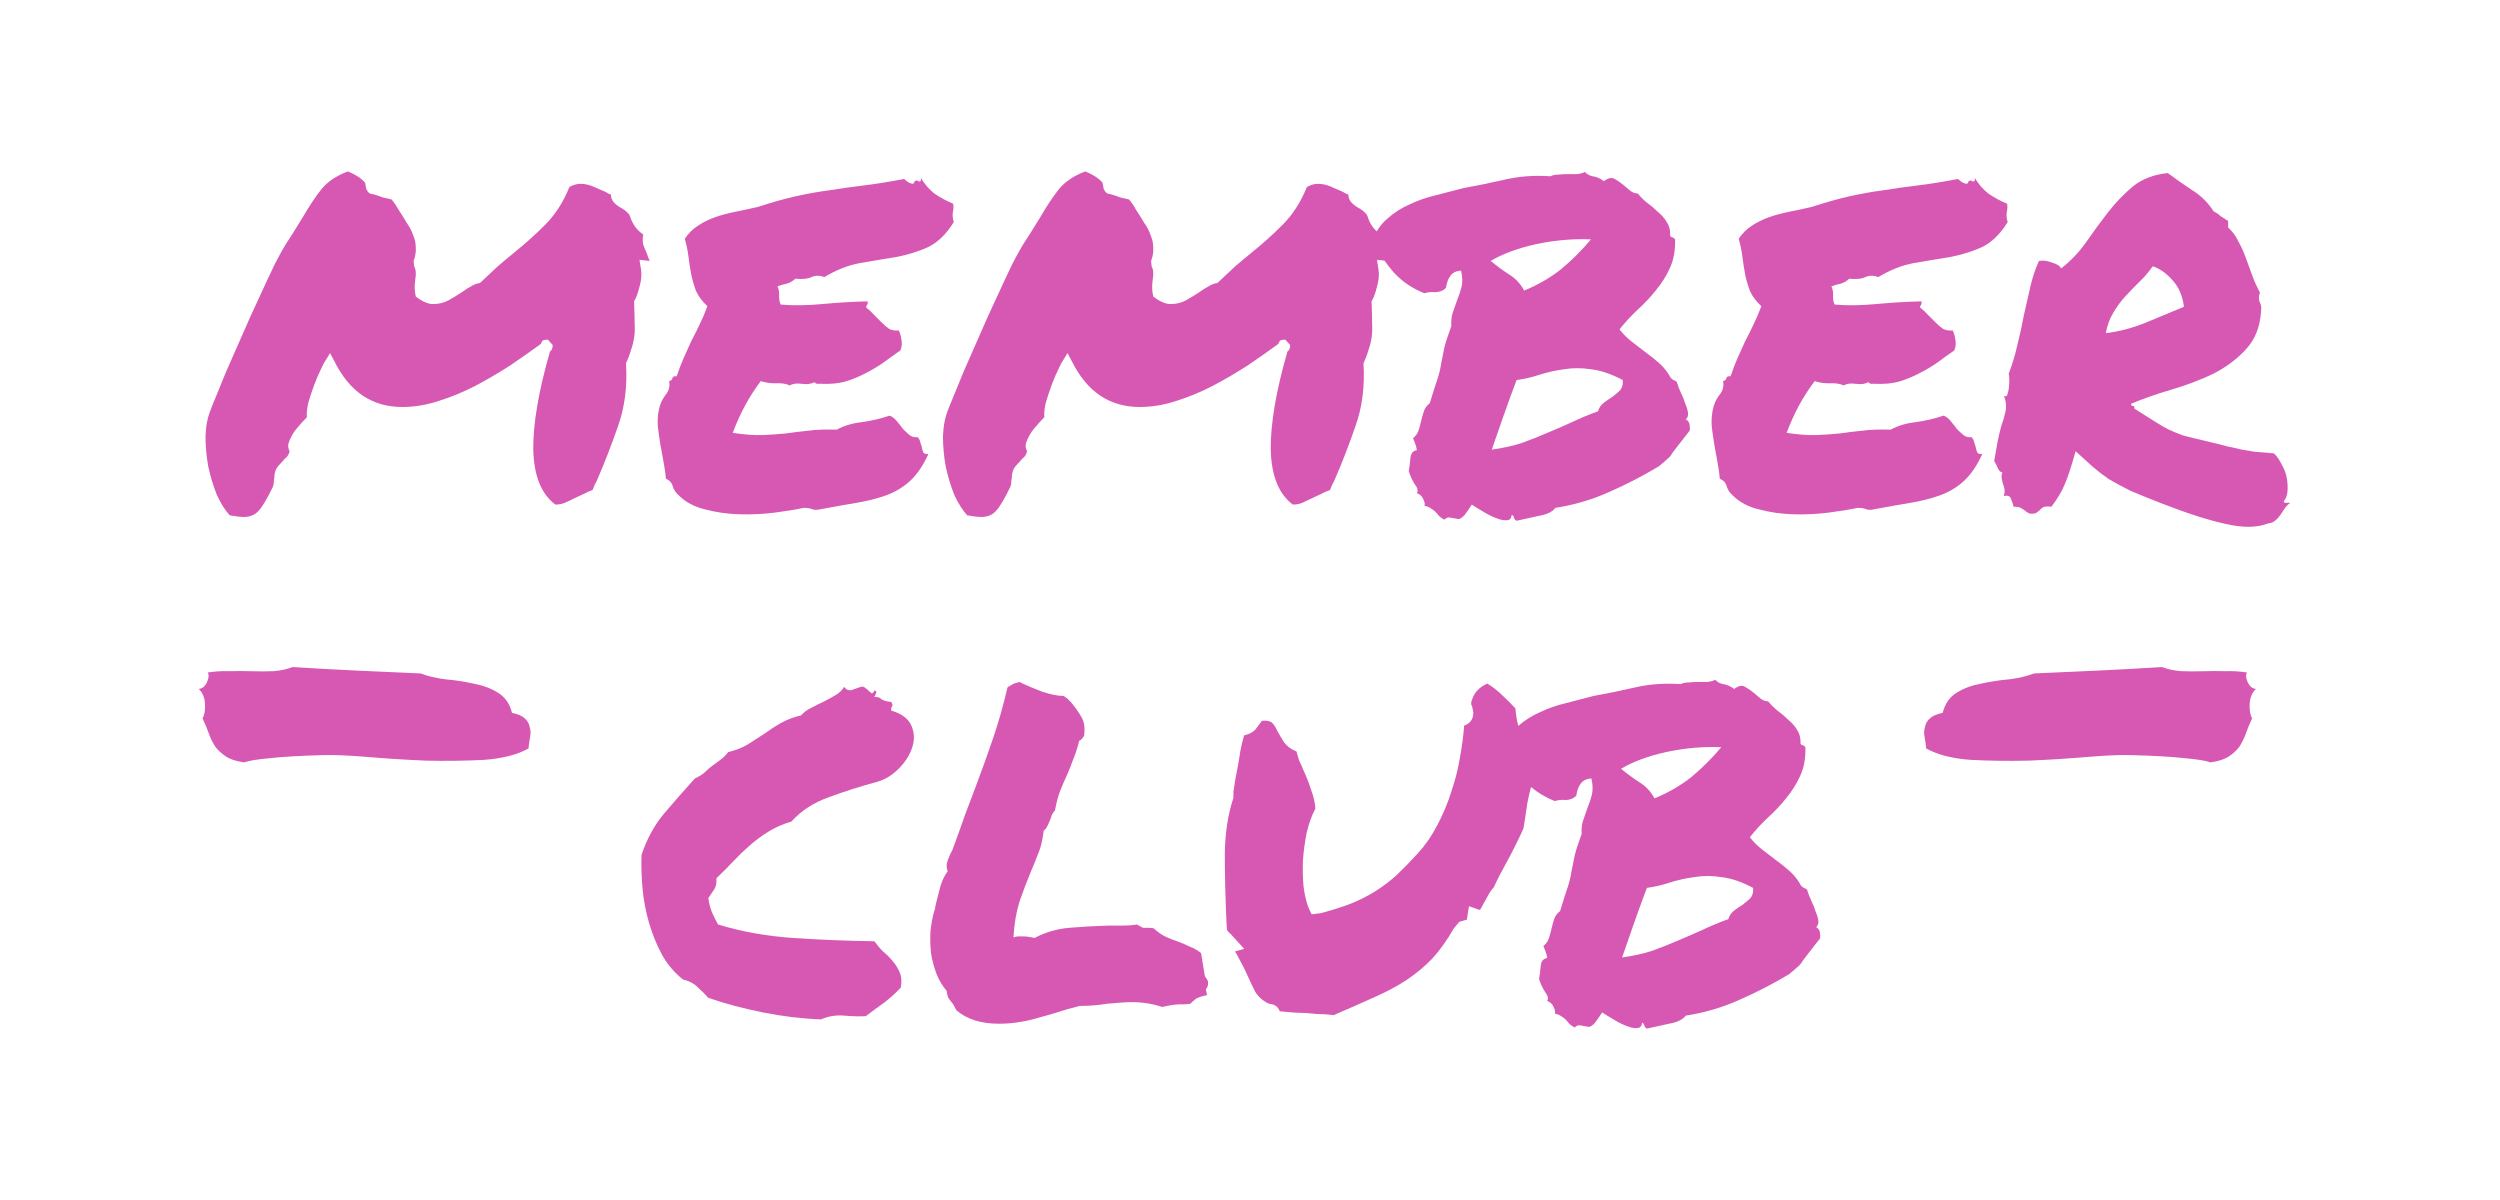 <svg width="100" height="48" viewBox="0 0 100 48" fill="none" xmlns="http://www.w3.org/2000/svg">
<path d="M22.625 20.097C22.755 20.04 22.891 19.975 23.035 19.903C23.15 19.845 23.258 19.795 23.358 19.752C23.459 19.695 23.574 19.644 23.703 19.601L23.79 19.385C23.833 19.314 23.869 19.242 23.897 19.17C24.185 18.509 24.458 17.804 24.717 17.056C24.99 16.295 25.098 15.454 25.04 14.534C25.127 14.347 25.191 14.174 25.234 14.016C25.292 13.858 25.335 13.693 25.364 13.52C25.392 13.333 25.4 13.139 25.385 12.938C25.385 12.722 25.378 12.428 25.364 12.054C25.45 11.91 25.522 11.716 25.579 11.472C25.651 11.227 25.673 11.004 25.644 10.803L25.579 10.393L25.989 10.437C25.96 10.379 25.939 10.329 25.924 10.286L25.881 10.156C25.824 10.027 25.773 9.905 25.73 9.79C25.702 9.66 25.702 9.524 25.73 9.38C25.471 9.207 25.292 8.956 25.191 8.625C25.134 8.51 24.997 8.395 24.782 8.28C24.753 8.266 24.731 8.252 24.717 8.237C24.703 8.223 24.666 8.194 24.609 8.151C24.494 8.05 24.436 7.928 24.436 7.784C24.408 7.77 24.372 7.756 24.329 7.741C24.3 7.727 24.264 7.705 24.221 7.676C24.063 7.605 23.897 7.533 23.725 7.461C23.552 7.389 23.387 7.353 23.229 7.353C23.071 7.353 22.92 7.396 22.776 7.482C22.532 8.086 22.208 8.589 21.806 8.992C21.403 9.394 20.986 9.768 20.555 10.113C20.325 10.3 20.102 10.487 19.887 10.674C19.685 10.861 19.455 11.076 19.197 11.321C19.082 11.335 18.967 11.378 18.852 11.45C18.737 11.508 18.622 11.579 18.507 11.666C18.334 11.781 18.147 11.896 17.946 12.011C17.759 12.111 17.551 12.162 17.321 12.162C17.119 12.162 16.889 12.061 16.631 11.86C16.602 11.73 16.587 11.615 16.587 11.515C16.587 11.4 16.595 11.292 16.609 11.191C16.652 10.961 16.638 10.782 16.566 10.652L16.544 10.437C16.616 10.25 16.645 10.07 16.631 9.898C16.631 9.725 16.595 9.56 16.523 9.402C16.465 9.229 16.379 9.064 16.264 8.906C16.163 8.733 16.056 8.561 15.941 8.388C15.854 8.23 15.761 8.093 15.66 7.978C15.531 7.95 15.409 7.921 15.294 7.892C15.193 7.849 15.064 7.806 14.905 7.763C14.79 7.763 14.704 7.691 14.647 7.547L14.604 7.31C14.46 7.137 14.23 6.986 13.914 6.857C13.454 7.03 13.101 7.267 12.857 7.569C12.627 7.856 12.383 8.223 12.124 8.668C12.038 8.812 11.944 8.963 11.844 9.121C11.757 9.265 11.657 9.423 11.542 9.596C11.398 9.811 11.218 10.127 11.002 10.544C10.801 10.961 10.586 11.421 10.356 11.925C10.126 12.413 9.896 12.924 9.666 13.456C9.436 13.973 9.227 14.447 9.04 14.879C8.868 15.31 8.724 15.662 8.609 15.935C8.494 16.208 8.437 16.352 8.437 16.366C8.307 16.668 8.235 17.028 8.221 17.445C8.221 17.847 8.257 18.25 8.329 18.652C8.415 19.055 8.53 19.436 8.674 19.795C8.832 20.14 9.004 20.413 9.191 20.614C9.45 20.658 9.637 20.679 9.752 20.679C9.996 20.679 10.19 20.6 10.334 20.442C10.478 20.298 10.672 19.975 10.916 19.472C10.945 19.385 10.959 19.292 10.959 19.191C10.974 19.119 10.981 19.048 10.981 18.976C10.995 18.904 11.017 18.832 11.046 18.76C11.089 18.688 11.139 18.623 11.197 18.566C11.268 18.494 11.333 18.422 11.391 18.35C11.491 18.279 11.556 18.178 11.585 18.049C11.527 17.948 11.513 17.84 11.542 17.725C11.614 17.509 11.721 17.315 11.865 17.143C12.009 16.97 12.145 16.819 12.275 16.69C12.26 16.517 12.282 16.316 12.339 16.086C12.411 15.842 12.49 15.605 12.577 15.375C12.663 15.145 12.749 14.943 12.835 14.771C12.922 14.584 12.986 14.462 13.03 14.404L13.202 14.124L13.374 14.447C13.978 15.669 14.884 16.28 16.091 16.28C16.566 16.28 17.047 16.201 17.536 16.043C18.039 15.885 18.528 15.684 19.003 15.439C19.491 15.181 19.959 14.907 20.404 14.62C20.85 14.318 21.259 14.03 21.633 13.757C21.662 13.671 21.698 13.621 21.741 13.606C21.799 13.592 21.856 13.585 21.914 13.585L22.108 13.8C22.108 13.93 22.072 14.016 22 14.059C21.54 15.655 21.317 16.97 21.331 18.005C21.36 19.04 21.655 19.766 22.215 20.183C22.374 20.183 22.51 20.154 22.625 20.097Z" fill="#D658B3"/>
<path d="M38.129 8.388C38.144 8.331 38.144 8.252 38.129 8.151C37.856 8.036 37.605 7.899 37.374 7.741C37.159 7.569 36.979 7.36 36.835 7.116C36.85 7.245 36.814 7.288 36.728 7.245C36.656 7.188 36.591 7.224 36.533 7.353C36.419 7.353 36.296 7.288 36.167 7.159C35.563 7.274 35.024 7.36 34.55 7.418C34.075 7.475 33.615 7.54 33.17 7.612C32.738 7.669 32.293 7.748 31.833 7.849C31.387 7.95 30.877 8.093 30.302 8.28C29.985 8.352 29.684 8.417 29.396 8.474C29.109 8.532 28.843 8.604 28.598 8.69C28.354 8.776 28.124 8.891 27.908 9.035C27.707 9.164 27.534 9.337 27.391 9.553C27.463 9.797 27.513 10.041 27.542 10.286C27.57 10.516 27.606 10.746 27.649 10.976C27.693 11.191 27.757 11.414 27.843 11.644C27.944 11.86 28.095 12.061 28.296 12.248C28.196 12.521 28.088 12.773 27.973 13.003C27.872 13.218 27.764 13.434 27.649 13.649C27.549 13.865 27.448 14.088 27.348 14.318C27.247 14.548 27.154 14.792 27.067 15.051C26.967 15.037 26.909 15.066 26.895 15.137C26.88 15.195 26.837 15.231 26.765 15.245C26.808 15.447 26.758 15.633 26.614 15.806C26.485 15.978 26.399 16.172 26.356 16.388C26.312 16.589 26.298 16.812 26.312 17.056C26.341 17.301 26.377 17.552 26.42 17.811C26.463 18.056 26.507 18.293 26.55 18.523C26.593 18.753 26.622 18.961 26.636 19.148C26.794 19.22 26.887 19.328 26.916 19.472C26.959 19.601 27.038 19.716 27.154 19.817C27.427 20.09 27.779 20.277 28.21 20.377C28.641 20.492 29.094 20.557 29.569 20.571C30.043 20.586 30.51 20.564 30.97 20.507C31.43 20.449 31.826 20.384 32.156 20.313C32.271 20.313 32.372 20.327 32.458 20.356C32.544 20.399 32.652 20.406 32.782 20.377C33.313 20.277 33.795 20.19 34.226 20.119C34.672 20.047 35.074 19.946 35.434 19.817C35.793 19.687 36.109 19.5 36.383 19.256C36.67 18.997 36.922 18.631 37.137 18.156C37.051 18.171 36.986 18.156 36.943 18.113C36.914 18.056 36.893 17.991 36.879 17.919C36.864 17.847 36.843 17.775 36.814 17.703C36.8 17.617 36.764 17.545 36.706 17.488C36.577 17.502 36.469 17.473 36.383 17.402C36.296 17.33 36.21 17.251 36.124 17.164C36.052 17.064 35.973 16.963 35.887 16.863C35.8 16.747 35.7 16.668 35.585 16.625C35.254 16.74 34.888 16.826 34.485 16.884C34.097 16.927 33.759 17.028 33.471 17.186C33.011 17.172 32.631 17.186 32.329 17.229C32.027 17.258 31.732 17.294 31.445 17.337C31.157 17.366 30.848 17.387 30.517 17.402C30.201 17.416 29.799 17.387 29.31 17.315C29.454 16.927 29.619 16.561 29.806 16.216C29.993 15.871 30.201 15.547 30.431 15.245C30.604 15.303 30.798 15.332 31.013 15.332C31.243 15.317 31.437 15.346 31.596 15.418C31.71 15.346 31.869 15.324 32.07 15.353C32.286 15.382 32.451 15.36 32.566 15.288C32.623 15.332 32.666 15.353 32.695 15.353H32.868C33.213 15.367 33.522 15.339 33.795 15.267C34.083 15.181 34.349 15.073 34.593 14.943C34.852 14.814 35.096 14.67 35.326 14.512C35.556 14.34 35.786 14.174 36.016 14.016C36.074 13.872 36.088 13.736 36.059 13.606C36.045 13.463 36.009 13.333 35.951 13.218C35.808 13.233 35.678 13.211 35.563 13.154C35.463 13.082 35.362 12.995 35.261 12.895L34.959 12.593C34.859 12.478 34.758 12.384 34.657 12.313C34.643 12.255 34.65 12.219 34.679 12.205C34.708 12.176 34.715 12.126 34.701 12.054C34.111 12.068 33.508 12.104 32.889 12.162C32.286 12.219 31.732 12.226 31.229 12.183C31.186 12.097 31.164 11.989 31.164 11.86C31.179 11.716 31.157 11.579 31.1 11.45C31.229 11.407 31.358 11.371 31.488 11.342C31.617 11.299 31.725 11.234 31.811 11.148C32.099 11.177 32.314 11.155 32.458 11.084C32.616 11.012 32.789 11.012 32.976 11.084C33.45 10.796 33.924 10.609 34.399 10.523C34.888 10.437 35.362 10.357 35.822 10.286C36.282 10.199 36.706 10.07 37.094 9.898C37.497 9.711 37.849 9.373 38.151 8.884C38.122 8.783 38.108 8.712 38.108 8.668V8.517C38.122 8.474 38.129 8.431 38.129 8.388Z" fill="#D658B3"/>
<path fill-rule="evenodd" clip-rule="evenodd" d="M52.533 19.903C52.39 19.975 52.253 20.04 52.124 20.097C52.009 20.154 51.872 20.183 51.714 20.183C51.154 19.766 50.859 19.04 50.83 18.005C50.816 16.97 51.038 15.655 51.498 14.059C51.57 14.016 51.606 13.93 51.606 13.8L51.412 13.585C51.355 13.585 51.297 13.592 51.24 13.606C51.197 13.621 51.161 13.671 51.132 13.757C50.758 14.03 50.349 14.318 49.903 14.62C49.457 14.907 48.99 15.181 48.501 15.439C48.027 15.684 47.538 15.885 47.035 16.043C46.546 16.201 46.065 16.28 45.59 16.28C44.383 16.28 43.477 15.669 42.873 14.447L42.701 14.124L42.528 14.404C42.485 14.462 42.42 14.584 42.334 14.771C42.248 14.943 42.162 15.145 42.075 15.375C41.989 15.605 41.91 15.842 41.838 16.086C41.781 16.316 41.759 16.517 41.773 16.69C41.644 16.819 41.508 16.97 41.364 17.143C41.22 17.315 41.112 17.509 41.04 17.725C41.011 17.84 41.026 17.948 41.083 18.049C41.055 18.178 40.99 18.279 40.889 18.35C40.832 18.422 40.767 18.494 40.695 18.566C40.638 18.623 40.587 18.688 40.544 18.76C40.516 18.832 40.494 18.904 40.48 18.976C40.48 19.048 40.472 19.119 40.458 19.191C40.458 19.292 40.444 19.385 40.415 19.472C40.171 19.975 39.977 20.298 39.833 20.442C39.689 20.6 39.495 20.679 39.251 20.679C39.136 20.679 38.949 20.658 38.69 20.614C38.503 20.413 38.331 20.14 38.172 19.795C38.029 19.436 37.914 19.055 37.827 18.652C37.755 18.25 37.719 17.847 37.719 17.445C37.734 17.028 37.806 16.668 37.935 16.366C37.935 16.352 37.993 16.208 38.108 15.935C38.223 15.662 38.366 15.31 38.539 14.879C38.726 14.447 38.934 13.973 39.164 13.456C39.394 12.924 39.624 12.413 39.854 11.925C40.084 11.421 40.3 10.961 40.501 10.544C40.717 10.127 40.897 9.811 41.04 9.596C41.155 9.423 41.256 9.265 41.342 9.121C41.443 8.963 41.536 8.812 41.623 8.668C41.881 8.223 42.126 7.856 42.356 7.569C42.6 7.267 42.952 7.03 43.412 6.857C43.728 6.986 43.959 7.137 44.102 7.31L44.145 7.547C44.203 7.691 44.289 7.763 44.404 7.763C44.562 7.806 44.692 7.849 44.792 7.892C44.907 7.921 45.029 7.95 45.159 7.978C45.26 8.093 45.353 8.23 45.439 8.388C45.554 8.561 45.662 8.733 45.763 8.906C45.878 9.064 45.964 9.229 46.021 9.402C46.093 9.56 46.129 9.725 46.129 9.898C46.144 10.07 46.115 10.25 46.043 10.437L46.065 10.652C46.136 10.782 46.151 10.961 46.108 11.191C46.093 11.292 46.086 11.4 46.086 11.515C46.086 11.615 46.1 11.73 46.129 11.86C46.388 12.061 46.618 12.162 46.819 12.162C47.049 12.162 47.258 12.111 47.445 12.011C47.646 11.896 47.833 11.781 48.005 11.666C48.12 11.579 48.235 11.508 48.35 11.45C48.465 11.378 48.58 11.335 48.695 11.321C48.954 11.076 49.184 10.861 49.385 10.674C49.601 10.487 49.824 10.3 50.054 10.113C50.485 9.768 50.902 9.394 51.304 8.992C51.707 8.589 52.03 8.086 52.275 7.482C52.419 7.396 52.569 7.353 52.728 7.353C52.886 7.353 53.051 7.389 53.224 7.461C53.396 7.533 53.561 7.605 53.719 7.676C53.763 7.705 53.799 7.727 53.827 7.741C53.87 7.756 53.906 7.77 53.935 7.784C53.935 7.928 53.993 8.05 54.108 8.151C54.165 8.194 54.201 8.223 54.215 8.237C54.23 8.252 54.251 8.266 54.28 8.28C54.496 8.395 54.632 8.51 54.69 8.625C54.768 8.883 54.895 9.093 55.07 9.255C55.186 9.054 55.333 8.88 55.509 8.733C55.768 8.503 56.063 8.316 56.393 8.172C56.724 8.014 57.076 7.892 57.45 7.806C57.824 7.705 58.183 7.612 58.528 7.526C59.089 7.425 59.65 7.31 60.21 7.181C60.771 7.051 61.374 7.008 62.021 7.051C62.108 7.008 62.208 6.986 62.323 6.986C62.453 6.972 62.582 6.965 62.711 6.965H63.078C63.207 6.951 63.315 6.922 63.401 6.879C63.473 6.965 63.574 7.022 63.703 7.051C63.847 7.066 63.998 7.13 64.156 7.245C64.329 7.116 64.472 7.087 64.588 7.159C64.717 7.231 64.832 7.31 64.933 7.396C65.033 7.482 65.126 7.561 65.213 7.633C65.313 7.705 65.414 7.741 65.515 7.741C65.615 7.871 65.737 7.993 65.881 8.108C66.039 8.223 66.183 8.345 66.312 8.474C66.456 8.589 66.571 8.719 66.657 8.862C66.758 9.006 66.808 9.172 66.808 9.358C66.794 9.43 66.816 9.473 66.873 9.488C66.931 9.502 66.974 9.531 67.003 9.574C67.017 10.02 66.945 10.408 66.787 10.739C66.643 11.055 66.456 11.349 66.226 11.623C66.011 11.896 65.766 12.155 65.493 12.399C65.234 12.643 64.997 12.902 64.781 13.175C64.925 13.362 65.091 13.527 65.278 13.671L65.838 14.102C66.039 14.246 66.226 14.397 66.399 14.555C66.571 14.713 66.715 14.9 66.83 15.116C66.859 15.145 66.895 15.173 66.938 15.202C66.981 15.216 67.024 15.238 67.067 15.267C67.11 15.411 67.168 15.562 67.24 15.72C67.312 15.863 67.369 16.007 67.412 16.151C67.47 16.28 67.506 16.402 67.52 16.517C67.534 16.618 67.506 16.704 67.434 16.776C67.52 16.819 67.57 16.891 67.585 16.992C67.599 17.093 67.599 17.172 67.585 17.229C67.326 17.56 67.146 17.79 67.046 17.919C66.945 18.049 66.873 18.149 66.83 18.221C66.787 18.279 66.737 18.329 66.679 18.372C66.636 18.415 66.528 18.509 66.356 18.652C65.709 19.04 65.04 19.385 64.35 19.687C63.675 19.989 62.963 20.198 62.215 20.313C62.1 20.471 61.878 20.579 61.547 20.636C61.231 20.708 60.936 20.773 60.663 20.83C60.605 20.801 60.569 20.758 60.555 20.701C60.555 20.658 60.526 20.622 60.469 20.593C60.455 20.737 60.39 20.809 60.275 20.809C60.16 20.823 60.016 20.794 59.843 20.722C59.685 20.665 59.513 20.579 59.326 20.464C59.154 20.363 59.003 20.27 58.873 20.183C58.801 20.298 58.722 20.413 58.636 20.528C58.564 20.643 58.471 20.722 58.356 20.765C58.197 20.737 58.075 20.715 57.989 20.701C57.917 20.686 57.845 20.715 57.773 20.787C57.687 20.744 57.615 20.694 57.558 20.636C57.515 20.579 57.464 20.521 57.407 20.464C57.364 20.42 57.306 20.377 57.234 20.334C57.177 20.291 57.091 20.255 56.976 20.226C57.004 20.169 56.99 20.083 56.932 19.968C56.875 19.838 56.789 19.759 56.674 19.73C56.731 19.63 56.703 19.508 56.587 19.364C56.487 19.206 56.408 19.033 56.35 18.846C56.379 18.688 56.401 18.516 56.415 18.329C56.429 18.142 56.516 18.034 56.674 18.005C56.659 17.905 56.638 17.819 56.609 17.747L56.523 17.531C56.623 17.445 56.695 17.344 56.738 17.229C56.782 17.1 56.818 16.97 56.846 16.841C56.875 16.712 56.911 16.582 56.954 16.453C56.997 16.323 57.076 16.216 57.191 16.129C57.321 15.698 57.421 15.382 57.493 15.181C57.565 14.965 57.615 14.757 57.644 14.555C57.687 14.354 57.73 14.138 57.773 13.908C57.831 13.678 57.924 13.391 58.054 13.046C58.039 12.83 58.061 12.643 58.118 12.485C58.176 12.313 58.233 12.147 58.291 11.989C58.363 11.817 58.42 11.644 58.464 11.472C58.507 11.285 58.499 11.069 58.442 10.825C58.241 10.839 58.097 10.911 58.011 11.04C57.924 11.155 57.867 11.313 57.838 11.515C57.723 11.63 57.579 11.687 57.407 11.687C57.249 11.673 57.105 11.687 56.976 11.73C56.472 11.529 56.056 11.242 55.725 10.868C55.602 10.729 55.489 10.582 55.384 10.426L55.078 10.393L55.143 10.803C55.172 11.004 55.15 11.227 55.078 11.472C55.02 11.716 54.949 11.91 54.862 12.054C54.877 12.428 54.884 12.722 54.884 12.938C54.898 13.139 54.891 13.333 54.862 13.52C54.834 13.693 54.791 13.858 54.733 14.016C54.69 14.174 54.625 14.347 54.539 14.534C54.596 15.454 54.489 16.295 54.215 17.056C53.957 17.804 53.684 18.509 53.396 19.17C53.367 19.242 53.331 19.314 53.288 19.385L53.202 19.601C53.073 19.644 52.958 19.695 52.857 19.752C52.756 19.795 52.649 19.845 52.533 19.903ZM61.439 9.768C62.172 9.61 62.906 9.545 63.639 9.574C63.279 10.005 62.884 10.401 62.453 10.76C62.021 11.105 61.526 11.393 60.965 11.623C60.821 11.349 60.62 11.134 60.361 10.976C60.117 10.818 59.872 10.638 59.628 10.437C60.117 10.149 60.72 9.926 61.439 9.768ZM64.156 16.108C64.041 16.194 63.962 16.309 63.919 16.453C63.56 16.582 63.215 16.726 62.884 16.884C62.568 17.028 62.237 17.172 61.892 17.315C61.561 17.459 61.216 17.596 60.857 17.725C60.498 17.84 60.102 17.926 59.671 17.984C59.829 17.524 59.995 17.049 60.167 16.561C60.34 16.072 60.505 15.619 60.663 15.202C60.979 15.159 61.288 15.087 61.59 14.986C61.906 14.886 62.23 14.814 62.56 14.771C62.906 14.713 63.265 14.713 63.639 14.771C64.027 14.814 64.451 14.958 64.911 15.202C64.925 15.375 64.889 15.511 64.803 15.612C64.717 15.698 64.616 15.784 64.501 15.871C64.386 15.942 64.271 16.021 64.156 16.108Z" fill="#D658B3"/>
<path d="M80.286 8.151C80.3 8.252 80.3 8.331 80.286 8.388C80.286 8.431 80.278 8.474 80.264 8.517V8.668C80.264 8.712 80.278 8.783 80.307 8.884C80.005 9.373 79.653 9.711 79.251 9.898C78.862 10.07 78.438 10.199 77.978 10.286C77.518 10.357 77.044 10.437 76.555 10.523C76.081 10.609 75.606 10.796 75.132 11.084C74.945 11.012 74.772 11.012 74.614 11.084C74.471 11.155 74.255 11.177 73.968 11.148C73.881 11.234 73.773 11.299 73.644 11.342C73.515 11.371 73.385 11.407 73.256 11.45C73.313 11.579 73.335 11.716 73.321 11.86C73.321 11.989 73.342 12.097 73.385 12.183C73.888 12.226 74.442 12.219 75.046 12.162C75.664 12.104 76.268 12.068 76.857 12.054C76.871 12.126 76.864 12.176 76.835 12.205C76.807 12.219 76.799 12.255 76.814 12.313C76.915 12.384 77.015 12.478 77.116 12.593L77.418 12.895C77.518 12.995 77.619 13.082 77.719 13.154C77.835 13.211 77.964 13.233 78.108 13.218C78.165 13.333 78.201 13.463 78.216 13.606C78.244 13.736 78.23 13.872 78.172 14.016C77.942 14.174 77.712 14.34 77.482 14.512C77.252 14.67 77.008 14.814 76.749 14.943C76.505 15.073 76.239 15.181 75.951 15.267C75.678 15.339 75.369 15.367 75.024 15.353H74.852C74.823 15.353 74.78 15.332 74.722 15.288C74.607 15.36 74.442 15.382 74.226 15.353C74.025 15.324 73.867 15.346 73.752 15.418C73.594 15.346 73.4 15.317 73.17 15.332C72.954 15.332 72.76 15.303 72.588 15.245C72.358 15.547 72.149 15.871 71.962 16.216C71.775 16.561 71.61 16.927 71.466 17.315C71.955 17.387 72.358 17.416 72.674 17.402C73.004 17.387 73.313 17.366 73.601 17.337C73.888 17.294 74.183 17.258 74.485 17.229C74.787 17.186 75.168 17.172 75.628 17.186C75.915 17.028 76.253 16.927 76.641 16.884C77.044 16.826 77.41 16.74 77.741 16.625C77.856 16.668 77.957 16.747 78.043 16.863C78.129 16.963 78.208 17.064 78.28 17.164C78.366 17.251 78.453 17.33 78.539 17.402C78.625 17.473 78.733 17.502 78.862 17.488C78.92 17.545 78.956 17.617 78.97 17.703C78.999 17.775 79.02 17.847 79.035 17.919C79.049 17.991 79.071 18.056 79.1 18.113C79.143 18.156 79.207 18.171 79.294 18.156C79.078 18.631 78.826 18.997 78.539 19.256C78.266 19.5 77.95 19.687 77.59 19.817C77.231 19.946 76.828 20.047 76.383 20.119C75.951 20.19 75.47 20.277 74.938 20.377C74.808 20.406 74.701 20.399 74.614 20.356C74.528 20.327 74.427 20.313 74.312 20.313C73.982 20.384 73.587 20.449 73.126 20.507C72.666 20.564 72.199 20.586 71.725 20.571C71.251 20.557 70.798 20.492 70.366 20.377C69.935 20.277 69.583 20.09 69.31 19.817C69.195 19.716 69.116 19.601 69.073 19.472C69.044 19.328 68.95 19.22 68.792 19.148C68.778 18.961 68.749 18.753 68.706 18.523C68.663 18.293 68.62 18.056 68.577 17.811C68.534 17.552 68.498 17.301 68.469 17.056C68.454 16.812 68.469 16.589 68.512 16.388C68.555 16.172 68.641 15.978 68.771 15.806C68.915 15.633 68.965 15.447 68.922 15.245C68.994 15.231 69.037 15.195 69.051 15.137C69.065 15.066 69.123 15.037 69.224 15.051C69.31 14.792 69.403 14.548 69.504 14.318C69.605 14.088 69.705 13.865 69.806 13.649C69.921 13.434 70.029 13.218 70.129 13.003C70.244 12.773 70.352 12.521 70.453 12.248C70.251 12.061 70.1 11.86 70 11.644C69.914 11.414 69.849 11.191 69.806 10.976C69.763 10.746 69.727 10.516 69.698 10.286C69.669 10.041 69.619 9.797 69.547 9.553C69.691 9.337 69.863 9.164 70.065 9.035C70.28 8.891 70.51 8.776 70.755 8.69C70.999 8.604 71.265 8.532 71.552 8.474C71.84 8.417 72.142 8.352 72.458 8.28C73.033 8.093 73.543 7.95 73.989 7.849C74.449 7.748 74.895 7.669 75.326 7.612C75.772 7.54 76.232 7.475 76.706 7.418C77.18 7.36 77.719 7.274 78.323 7.159C78.453 7.288 78.575 7.353 78.69 7.353C78.747 7.224 78.812 7.188 78.884 7.245C78.97 7.288 79.006 7.245 78.992 7.116C79.135 7.36 79.315 7.569 79.531 7.741C79.761 7.899 80.012 8.036 80.286 8.151Z" fill="#D658B3"/>
<path fill-rule="evenodd" clip-rule="evenodd" d="M82.593 19.364C82.722 19.062 82.866 18.623 83.024 18.049C83.297 18.293 83.527 18.501 83.714 18.674C83.915 18.846 84.131 19.012 84.361 19.17C84.605 19.314 84.886 19.465 85.202 19.623C85.533 19.766 85.957 19.939 86.474 20.14C87.509 20.543 88.365 20.816 89.04 20.959C89.716 21.118 90.277 21.11 90.722 20.938C90.852 20.924 90.952 20.88 91.024 20.809C91.096 20.751 91.161 20.679 91.218 20.593L91.391 20.334C91.448 20.248 91.52 20.176 91.606 20.119C91.549 20.104 91.491 20.104 91.434 20.119C91.391 20.119 91.362 20.097 91.348 20.054C91.434 19.953 91.484 19.824 91.499 19.666C91.513 19.493 91.506 19.321 91.477 19.148C91.448 18.961 91.383 18.782 91.283 18.609C91.197 18.422 91.089 18.264 90.959 18.135C90.629 18.106 90.37 18.084 90.183 18.07L89.666 17.984C89.493 17.941 89.299 17.898 89.083 17.854C88.882 17.797 88.595 17.725 88.221 17.639C87.847 17.552 87.552 17.481 87.337 17.423C87.135 17.351 86.942 17.272 86.755 17.186C86.582 17.1 86.395 16.992 86.194 16.863C85.993 16.733 85.719 16.561 85.374 16.345C85.389 16.273 85.367 16.237 85.31 16.237C85.267 16.237 85.245 16.208 85.245 16.151C85.719 15.95 86.251 15.763 86.841 15.59C87.43 15.418 87.984 15.209 88.501 14.965C89.019 14.706 89.457 14.383 89.817 13.995C90.19 13.606 90.399 13.096 90.442 12.464C90.456 12.363 90.456 12.284 90.442 12.226C90.427 12.169 90.406 12.111 90.377 12.054C90.363 11.996 90.356 11.946 90.356 11.903C90.356 11.845 90.37 11.781 90.399 11.709C90.284 11.493 90.183 11.27 90.097 11.04C90.011 10.796 89.924 10.559 89.838 10.329C89.752 10.084 89.651 9.862 89.536 9.66C89.436 9.445 89.299 9.258 89.126 9.1V8.841C89.011 8.769 88.911 8.704 88.825 8.647C88.753 8.575 88.659 8.51 88.544 8.453C88.314 8.093 88.02 7.806 87.66 7.59C87.315 7.36 86.999 7.137 86.711 6.922C86.151 6.979 85.684 7.159 85.31 7.461C84.95 7.763 84.62 8.108 84.318 8.496C84.016 8.884 83.721 9.287 83.434 9.703C83.146 10.106 82.816 10.451 82.442 10.739C82.399 10.638 82.277 10.559 82.075 10.501C81.888 10.429 81.716 10.408 81.558 10.437C81.414 10.753 81.299 11.098 81.213 11.472C81.126 11.845 81.04 12.226 80.954 12.614C80.882 13.003 80.796 13.398 80.695 13.8C80.609 14.189 80.494 14.57 80.35 14.943C80.365 15.015 80.372 15.109 80.372 15.224C80.372 15.324 80.365 15.432 80.35 15.547C80.336 15.648 80.314 15.734 80.286 15.806C80.257 15.863 80.214 15.871 80.156 15.827C80.243 16.043 80.264 16.252 80.221 16.453C80.178 16.654 80.12 16.855 80.048 17.056C79.991 17.258 79.941 17.473 79.897 17.703C79.854 17.933 79.811 18.178 79.768 18.437C79.826 18.537 79.876 18.638 79.919 18.738C79.962 18.839 80.02 18.889 80.091 18.889C80.063 18.99 80.056 19.076 80.07 19.148C80.084 19.206 80.099 19.27 80.113 19.342C80.142 19.4 80.163 19.472 80.178 19.558C80.192 19.63 80.185 19.723 80.156 19.838C80.314 19.809 80.408 19.845 80.436 19.946C80.48 20.047 80.516 20.154 80.544 20.27C80.674 20.27 80.767 20.284 80.825 20.313C80.897 20.356 80.954 20.392 80.997 20.42C81.04 20.464 81.091 20.5 81.148 20.528C81.206 20.557 81.299 20.557 81.428 20.528C81.515 20.471 81.594 20.406 81.666 20.334C81.737 20.262 81.867 20.241 82.054 20.27C82.298 19.953 82.478 19.651 82.593 19.364ZM85.569 11.278C85.77 11.091 85.95 10.882 86.108 10.652C86.381 10.739 86.64 10.918 86.884 11.191C87.143 11.464 87.301 11.824 87.358 12.27C86.87 12.471 86.352 12.686 85.806 12.916C85.26 13.132 84.735 13.269 84.232 13.326C84.289 13.01 84.39 12.737 84.534 12.507C84.677 12.262 84.835 12.047 85.008 11.86C85.195 11.659 85.382 11.464 85.569 11.278Z" fill="#D658B3"/>
<path fill-rule="evenodd" clip-rule="evenodd" d="M72.798 37.305C72.784 37.204 72.733 37.132 72.647 37.089C72.719 37.017 72.748 36.931 72.733 36.83C72.719 36.715 72.683 36.593 72.625 36.464C72.582 36.32 72.525 36.176 72.453 36.032C72.381 35.874 72.323 35.723 72.28 35.58C72.237 35.551 72.194 35.529 72.151 35.515C72.108 35.486 72.072 35.457 72.043 35.429C71.928 35.213 71.784 35.026 71.612 34.868C71.439 34.71 71.252 34.559 71.051 34.415L70.491 33.984C70.304 33.84 70.138 33.675 69.995 33.488C70.21 33.215 70.448 32.956 70.706 32.712C70.979 32.467 71.224 32.209 71.439 31.935C71.669 31.662 71.856 31.367 72 31.051C72.158 30.721 72.23 30.332 72.216 29.887C72.187 29.844 72.144 29.815 72.086 29.801C72.029 29.786 72.007 29.743 72.022 29.671C72.022 29.484 71.971 29.319 71.871 29.175C71.784 29.032 71.669 28.902 71.526 28.787C71.396 28.658 71.252 28.535 71.094 28.421C70.951 28.305 70.828 28.183 70.728 28.054C70.627 28.054 70.526 28.018 70.426 27.946C70.34 27.874 70.246 27.795 70.146 27.709C70.045 27.623 69.93 27.544 69.801 27.472C69.686 27.4 69.542 27.429 69.369 27.558C69.211 27.443 69.06 27.378 68.916 27.364C68.787 27.335 68.686 27.278 68.615 27.191C68.528 27.235 68.421 27.263 68.291 27.278H67.925C67.795 27.278 67.666 27.285 67.536 27.299C67.421 27.299 67.321 27.321 67.234 27.364C66.588 27.321 65.984 27.364 65.423 27.493C64.863 27.623 64.302 27.738 63.741 27.838C63.396 27.925 63.037 28.018 62.663 28.119C62.289 28.205 61.937 28.327 61.606 28.485C61.28 28.627 60.988 28.811 60.732 29.037C60.678 28.833 60.639 28.599 60.615 28.334C60.456 28.162 60.284 27.989 60.097 27.817C59.925 27.644 59.723 27.486 59.493 27.342C59.177 27.486 58.976 27.695 58.889 27.968C58.832 28.083 58.832 28.183 58.889 28.27L58.933 28.507C58.933 28.765 58.81 28.938 58.566 29.024C58.537 29.427 58.48 29.858 58.394 30.318C58.322 30.764 58.207 31.217 58.049 31.677C57.905 32.137 57.718 32.582 57.488 33.014C57.272 33.43 57.014 33.804 56.712 34.135C56.41 34.465 56.122 34.76 55.849 35.019C55.576 35.263 55.288 35.479 54.987 35.666C54.685 35.853 54.354 36.018 53.995 36.162C53.65 36.291 53.261 36.413 52.83 36.528L52.464 36.572L52.334 36.291C52.248 36.061 52.183 35.781 52.14 35.45C52.111 35.105 52.104 34.753 52.119 34.394C52.147 34.02 52.198 33.653 52.27 33.294C52.356 32.934 52.471 32.618 52.615 32.345C52.6 32.101 52.543 31.849 52.442 31.59C52.356 31.317 52.255 31.058 52.14 30.814C52.083 30.67 52.025 30.541 51.968 30.426C51.925 30.297 51.889 30.174 51.86 30.059C51.644 29.973 51.479 29.851 51.364 29.693C51.263 29.535 51.177 29.391 51.105 29.262C51.033 29.103 50.961 28.988 50.889 28.916C50.818 28.845 50.681 28.816 50.48 28.83C50.408 28.931 50.322 29.046 50.221 29.175C50.12 29.29 49.969 29.369 49.768 29.412C49.682 29.686 49.617 29.98 49.574 30.297C49.545 30.483 49.51 30.685 49.466 30.9C49.423 31.102 49.38 31.36 49.337 31.677V31.914C49.121 32.561 49.006 33.301 48.992 34.135C48.992 34.954 49.014 35.86 49.057 36.852L49.078 37.197C49.107 37.24 49.143 37.283 49.186 37.326C49.229 37.355 49.265 37.391 49.294 37.434L49.768 37.952L49.402 38.059C49.488 38.203 49.567 38.347 49.639 38.491C49.711 38.62 49.783 38.764 49.855 38.922C49.969 39.181 50.084 39.425 50.2 39.655C50.329 39.871 50.516 40.036 50.76 40.151C50.832 40.151 50.911 40.173 50.997 40.216C51.084 40.259 51.148 40.338 51.191 40.453C51.594 40.496 51.932 40.518 52.205 40.518C52.363 40.532 52.528 40.546 52.701 40.561C52.888 40.561 53.103 40.575 53.348 40.604C53.952 40.345 54.491 40.108 54.965 39.892C55.454 39.677 55.885 39.447 56.259 39.202C56.647 38.943 56.992 38.656 57.294 38.34C57.596 38.009 57.883 37.606 58.156 37.132L58.372 36.873L58.674 36.787L58.76 36.248L59.191 36.399C59.22 36.37 59.256 36.313 59.299 36.227C59.342 36.14 59.378 36.075 59.407 36.032C59.465 35.932 59.515 35.838 59.558 35.752C59.615 35.651 59.68 35.565 59.752 35.493C59.881 35.206 60.054 34.868 60.27 34.48C60.485 34.092 60.708 33.646 60.938 33.143C60.995 32.798 61.046 32.467 61.089 32.151C61.127 31.94 61.178 31.716 61.242 31.48C61.514 31.712 61.829 31.899 62.189 32.043C62.318 32 62.462 31.986 62.62 32C62.792 32 62.936 31.942 63.051 31.828C63.08 31.626 63.138 31.468 63.224 31.353C63.31 31.224 63.454 31.152 63.655 31.137C63.712 31.382 63.72 31.598 63.677 31.784C63.633 31.957 63.576 32.129 63.504 32.302C63.447 32.46 63.389 32.625 63.332 32.798C63.274 32.956 63.252 33.143 63.267 33.358C63.138 33.703 63.044 33.991 62.987 34.221C62.943 34.451 62.9 34.667 62.857 34.868C62.828 35.069 62.778 35.278 62.706 35.493C62.634 35.695 62.534 36.011 62.404 36.442C62.289 36.528 62.21 36.636 62.167 36.766C62.124 36.895 62.088 37.024 62.059 37.154C62.031 37.283 61.995 37.412 61.952 37.542C61.908 37.657 61.837 37.758 61.736 37.844L61.822 38.059C61.851 38.131 61.873 38.218 61.887 38.318C61.729 38.347 61.642 38.455 61.628 38.642C61.614 38.828 61.592 39.001 61.563 39.159C61.621 39.346 61.7 39.519 61.801 39.677C61.916 39.82 61.944 39.943 61.887 40.043C62.002 40.072 62.088 40.151 62.146 40.28C62.203 40.395 62.218 40.482 62.189 40.539C62.304 40.568 62.39 40.604 62.447 40.647C62.519 40.69 62.577 40.733 62.62 40.776C62.678 40.834 62.728 40.891 62.771 40.949C62.828 41.006 62.9 41.057 62.987 41.1C63.058 41.028 63.13 40.999 63.202 41.014C63.288 41.028 63.411 41.05 63.569 41.078C63.684 41.035 63.777 40.956 63.849 40.841C63.935 40.726 64.014 40.611 64.086 40.496C64.216 40.582 64.367 40.676 64.539 40.776C64.726 40.891 64.898 40.978 65.057 41.035C65.229 41.107 65.373 41.136 65.488 41.121C65.603 41.121 65.668 41.05 65.682 40.906C65.74 40.934 65.768 40.97 65.768 41.014C65.783 41.071 65.819 41.114 65.876 41.143C66.149 41.085 66.444 41.021 66.76 40.949C67.091 40.891 67.314 40.783 67.429 40.625C68.176 40.51 68.888 40.302 69.563 40C70.253 39.698 70.922 39.353 71.569 38.965C71.741 38.821 71.849 38.728 71.892 38.685C71.95 38.642 72 38.591 72.043 38.534C72.086 38.462 72.158 38.361 72.259 38.232C72.359 38.102 72.539 37.873 72.798 37.542C72.812 37.484 72.812 37.405 72.798 37.305ZM66.652 30.081C67.385 29.923 68.119 29.858 68.852 29.887C68.492 30.318 68.097 30.713 67.666 31.073C67.234 31.418 66.739 31.705 66.178 31.935C66.034 31.662 65.833 31.447 65.574 31.288C65.33 31.13 65.085 30.951 64.841 30.749C65.33 30.462 65.934 30.239 66.652 30.081ZM69.369 36.42C69.254 36.507 69.175 36.622 69.132 36.766C68.773 36.895 68.428 37.039 68.097 37.197C67.781 37.341 67.45 37.484 67.105 37.628C66.775 37.772 66.43 37.908 66.07 38.038C65.711 38.153 65.315 38.239 64.884 38.297C65.042 37.837 65.208 37.362 65.38 36.873C65.553 36.385 65.718 35.932 65.876 35.515C66.192 35.472 66.501 35.4 66.803 35.299C67.12 35.199 67.443 35.127 67.774 35.084C68.119 35.026 68.478 35.026 68.852 35.084C69.24 35.127 69.664 35.27 70.124 35.515C70.138 35.687 70.103 35.824 70.016 35.925C69.93 36.011 69.829 36.097 69.714 36.183C69.599 36.255 69.484 36.334 69.369 36.42Z" fill="#D658B3"/>
<path d="M41.38 40.755C41.855 40.625 42.293 40.496 42.696 40.367L43.191 40.237C43.378 40.237 43.558 40.23 43.73 40.216C43.917 40.201 44.097 40.18 44.27 40.151L44.787 40.108C44.96 40.093 45.125 40.086 45.283 40.086C45.7 40.086 46.102 40.151 46.491 40.28C46.778 40.209 47.023 40.173 47.224 40.173H47.353C47.411 40.173 47.497 40.165 47.612 40.151C47.684 40.079 47.756 40.014 47.828 39.957C47.914 39.899 48.065 39.849 48.28 39.806L48.237 39.569C48.295 39.511 48.324 39.425 48.324 39.31C48.338 39.267 48.295 39.181 48.194 39.051L48.043 38.124C47.899 38.009 47.748 37.923 47.59 37.865C47.447 37.793 47.296 37.729 47.138 37.671C46.965 37.614 46.8 37.549 46.642 37.477C46.483 37.405 46.318 37.29 46.146 37.132C46.074 37.118 45.987 37.111 45.887 37.111H45.714C45.686 37.096 45.606 37.053 45.477 36.981C45.305 37.01 45.118 37.024 44.916 37.024H44.313C43.81 37.039 43.299 37.067 42.782 37.111C42.279 37.154 41.811 37.29 41.38 37.52C41.208 37.477 41.057 37.456 40.927 37.456H40.733C40.676 37.456 40.611 37.47 40.539 37.499C40.568 36.967 40.647 36.492 40.776 36.075C40.92 35.659 41.078 35.242 41.251 34.825C41.351 34.595 41.445 34.365 41.531 34.135C41.632 33.905 41.703 33.603 41.747 33.229C41.819 33.172 41.869 33.107 41.898 33.035C41.941 32.949 41.977 32.87 42.005 32.798C42.034 32.726 42.056 32.661 42.07 32.604C42.099 32.546 42.142 32.482 42.2 32.41C42.257 32.093 42.329 31.828 42.415 31.612C42.501 31.396 42.595 31.181 42.696 30.965C42.782 30.764 42.861 30.562 42.933 30.361C43.019 30.16 43.098 29.916 43.17 29.628C43.213 29.628 43.278 29.563 43.364 29.434C43.407 29.118 43.371 28.866 43.256 28.679C43.141 28.478 43.005 28.284 42.846 28.097L42.76 28.011C42.731 27.968 42.66 27.91 42.544 27.838C42.315 27.838 42.027 27.781 41.682 27.666C41.337 27.536 41.035 27.407 40.776 27.278C40.719 27.292 40.647 27.314 40.561 27.342C40.503 27.371 40.417 27.421 40.302 27.493C40.129 28.227 39.935 28.909 39.72 29.542C39.504 30.174 39.274 30.814 39.03 31.461C38.886 31.835 38.742 32.216 38.598 32.604C38.469 32.978 38.304 33.438 38.102 33.984C38.031 34.113 37.966 34.257 37.908 34.415C37.851 34.573 37.851 34.717 37.908 34.846C37.793 35.005 37.7 35.191 37.628 35.407C37.571 35.623 37.513 35.846 37.456 36.075C37.441 36.147 37.427 36.212 37.412 36.27C37.412 36.327 37.398 36.385 37.369 36.442C37.297 36.701 37.247 36.974 37.218 37.261C37.204 37.549 37.211 37.837 37.24 38.124C37.283 38.397 37.355 38.67 37.456 38.943C37.556 39.202 37.693 39.432 37.865 39.633C37.88 39.748 37.901 39.842 37.93 39.914L38.059 40.086C38.117 40.144 38.181 40.252 38.253 40.41C38.67 40.769 39.238 40.949 39.957 40.949C40.431 40.949 40.906 40.884 41.38 40.755Z" fill="#D658B3"/>
<path d="M33.768 40.625C34.113 40.654 34.401 40.661 34.631 40.647C34.875 40.46 35.12 40.28 35.364 40.108C35.608 39.921 35.831 39.72 36.032 39.504C36.075 39.26 36.061 39.058 35.989 38.9C35.917 38.728 35.824 38.577 35.709 38.447C35.594 38.304 35.465 38.174 35.321 38.059C35.191 37.93 35.076 37.793 34.976 37.65C33.898 37.635 32.819 37.592 31.741 37.52C30.677 37.448 29.671 37.269 28.722 36.981C28.636 36.823 28.557 36.665 28.485 36.507C28.413 36.334 28.363 36.14 28.334 35.925C28.406 35.81 28.478 35.702 28.55 35.601C28.636 35.486 28.672 35.328 28.658 35.127C28.888 34.911 29.103 34.696 29.305 34.48C29.52 34.25 29.743 34.034 29.973 33.833C30.218 33.617 30.469 33.43 30.728 33.272C31.001 33.1 31.31 32.963 31.655 32.863C32.043 32.431 32.539 32.108 33.143 31.892C33.761 31.662 34.415 31.454 35.105 31.267C35.407 31.181 35.687 31.008 35.946 30.749C36.205 30.491 36.385 30.21 36.485 29.908C36.586 29.607 36.579 29.319 36.464 29.046C36.349 28.758 36.075 28.55 35.644 28.421C35.644 28.334 35.659 28.277 35.687 28.248C35.716 28.205 35.702 28.147 35.644 28.076C35.472 28.061 35.342 28.025 35.256 27.968C35.184 27.896 35.091 27.867 34.976 27.881C34.99 27.853 35.012 27.802 35.041 27.73C35.069 27.659 35.048 27.623 34.976 27.623C34.947 27.695 34.911 27.73 34.868 27.73C34.839 27.716 34.803 27.687 34.76 27.644C34.717 27.601 34.667 27.558 34.609 27.515C34.566 27.472 34.509 27.457 34.437 27.472C34.322 27.515 34.2 27.558 34.07 27.601C33.941 27.63 33.84 27.587 33.768 27.472C33.682 27.616 33.56 27.73 33.402 27.817C33.258 27.903 33.1 27.989 32.927 28.076C32.769 28.147 32.611 28.227 32.453 28.313C32.295 28.385 32.158 28.485 32.043 28.615C31.741 28.686 31.475 28.787 31.245 28.916C31.015 29.046 30.793 29.19 30.577 29.348C30.361 29.491 30.138 29.635 29.908 29.779C29.693 29.908 29.434 30.009 29.132 30.081C29.046 30.196 28.945 30.297 28.83 30.383C28.73 30.455 28.622 30.534 28.507 30.62C28.406 30.692 28.305 30.778 28.205 30.879C28.119 30.965 27.982 31.051 27.795 31.137C27.378 31.598 26.969 32.065 26.566 32.539C26.178 32.999 25.876 33.553 25.66 34.2C25.646 34.631 25.66 35.084 25.703 35.558C25.747 36.018 25.833 36.471 25.962 36.916C26.092 37.362 26.264 37.786 26.48 38.189C26.695 38.577 26.976 38.907 27.321 39.181C27.565 39.238 27.759 39.339 27.903 39.483C28.047 39.612 28.191 39.756 28.334 39.914C28.995 40.144 29.721 40.338 30.512 40.496C31.303 40.654 32.079 40.748 32.841 40.776C33.129 40.647 33.438 40.597 33.768 40.625Z" fill="#D658B3"/>
<path d="M77.709 28.513C77.461 28.568 77.291 28.641 77.198 28.734C77.088 28.828 77.022 28.943 77 29.08C76.96 29.201 76.954 29.337 76.984 29.487C77.013 29.636 77.035 29.786 77.047 29.937C77.489 30.187 78.082 30.34 78.826 30.395C79.57 30.433 80.344 30.444 81.15 30.426C81.954 30.392 82.731 30.343 83.483 30.279C84.234 30.216 84.829 30.191 85.267 30.205C86.177 30.229 86.887 30.27 87.397 30.328C87.888 30.371 88.229 30.427 88.419 30.495C88.735 30.452 88.981 30.372 89.156 30.256C89.331 30.14 89.471 30.009 89.577 29.865C89.681 29.704 89.767 29.528 89.835 29.337C89.903 29.145 89.987 28.944 90.086 28.733C90.008 28.604 89.975 28.413 89.987 28.159C89.999 27.904 90.083 27.703 90.239 27.555C90.104 27.549 89.996 27.465 89.915 27.303C89.833 27.124 89.821 26.99 89.881 26.901C89.608 26.856 89.321 26.838 89.019 26.847C88.699 26.84 88.388 26.841 88.086 26.85C87.784 26.859 87.498 26.858 87.228 26.846C86.94 26.82 86.692 26.765 86.483 26.682C85.646 26.735 84.784 26.783 83.897 26.824C82.992 26.867 82.146 26.905 81.359 26.938C81.082 27.046 80.752 27.124 80.37 27.173C79.986 27.206 79.612 27.263 79.249 27.344C78.885 27.409 78.559 27.529 78.271 27.706C77.983 27.882 77.796 28.151 77.709 28.513Z" fill="#D658B3"/>
<path d="M20.99 28.734C20.897 28.641 20.726 28.568 20.479 28.513C20.392 28.151 20.204 27.882 19.916 27.706C19.629 27.529 19.303 27.409 18.938 27.344C18.575 27.263 18.202 27.206 17.818 27.173C17.435 27.124 17.105 27.046 16.829 26.938C16.041 26.905 15.195 26.867 14.291 26.824C13.403 26.783 12.541 26.735 11.705 26.682C11.496 26.765 11.248 26.82 10.959 26.846C10.69 26.858 10.403 26.859 10.102 26.85C9.8 26.841 9.489 26.84 9.169 26.847C8.867 26.838 8.579 26.856 8.306 26.901C8.366 26.99 8.355 27.124 8.272 27.303C8.191 27.465 8.083 27.549 7.948 27.555C8.104 27.703 8.188 27.904 8.2 28.159C8.212 28.413 8.179 28.604 8.101 28.733C8.201 28.944 8.285 29.145 8.353 29.337C8.42 29.528 8.506 29.704 8.611 29.865C8.716 30.009 8.856 30.14 9.032 30.256C9.207 30.372 9.452 30.452 9.768 30.495C9.959 30.427 10.3 30.371 10.791 30.328C11.3 30.27 12.01 30.229 12.92 30.205C13.358 30.191 13.953 30.216 14.705 30.279C15.456 30.343 16.234 30.392 17.038 30.426C17.844 30.444 18.618 30.433 19.361 30.395C20.106 30.34 20.699 30.187 21.14 29.937C21.153 29.786 21.174 29.636 21.203 29.487C21.233 29.337 21.228 29.201 21.187 29.08C21.165 28.943 21.099 28.828 20.99 28.734Z" fill="#D658B3"/>
</svg>
